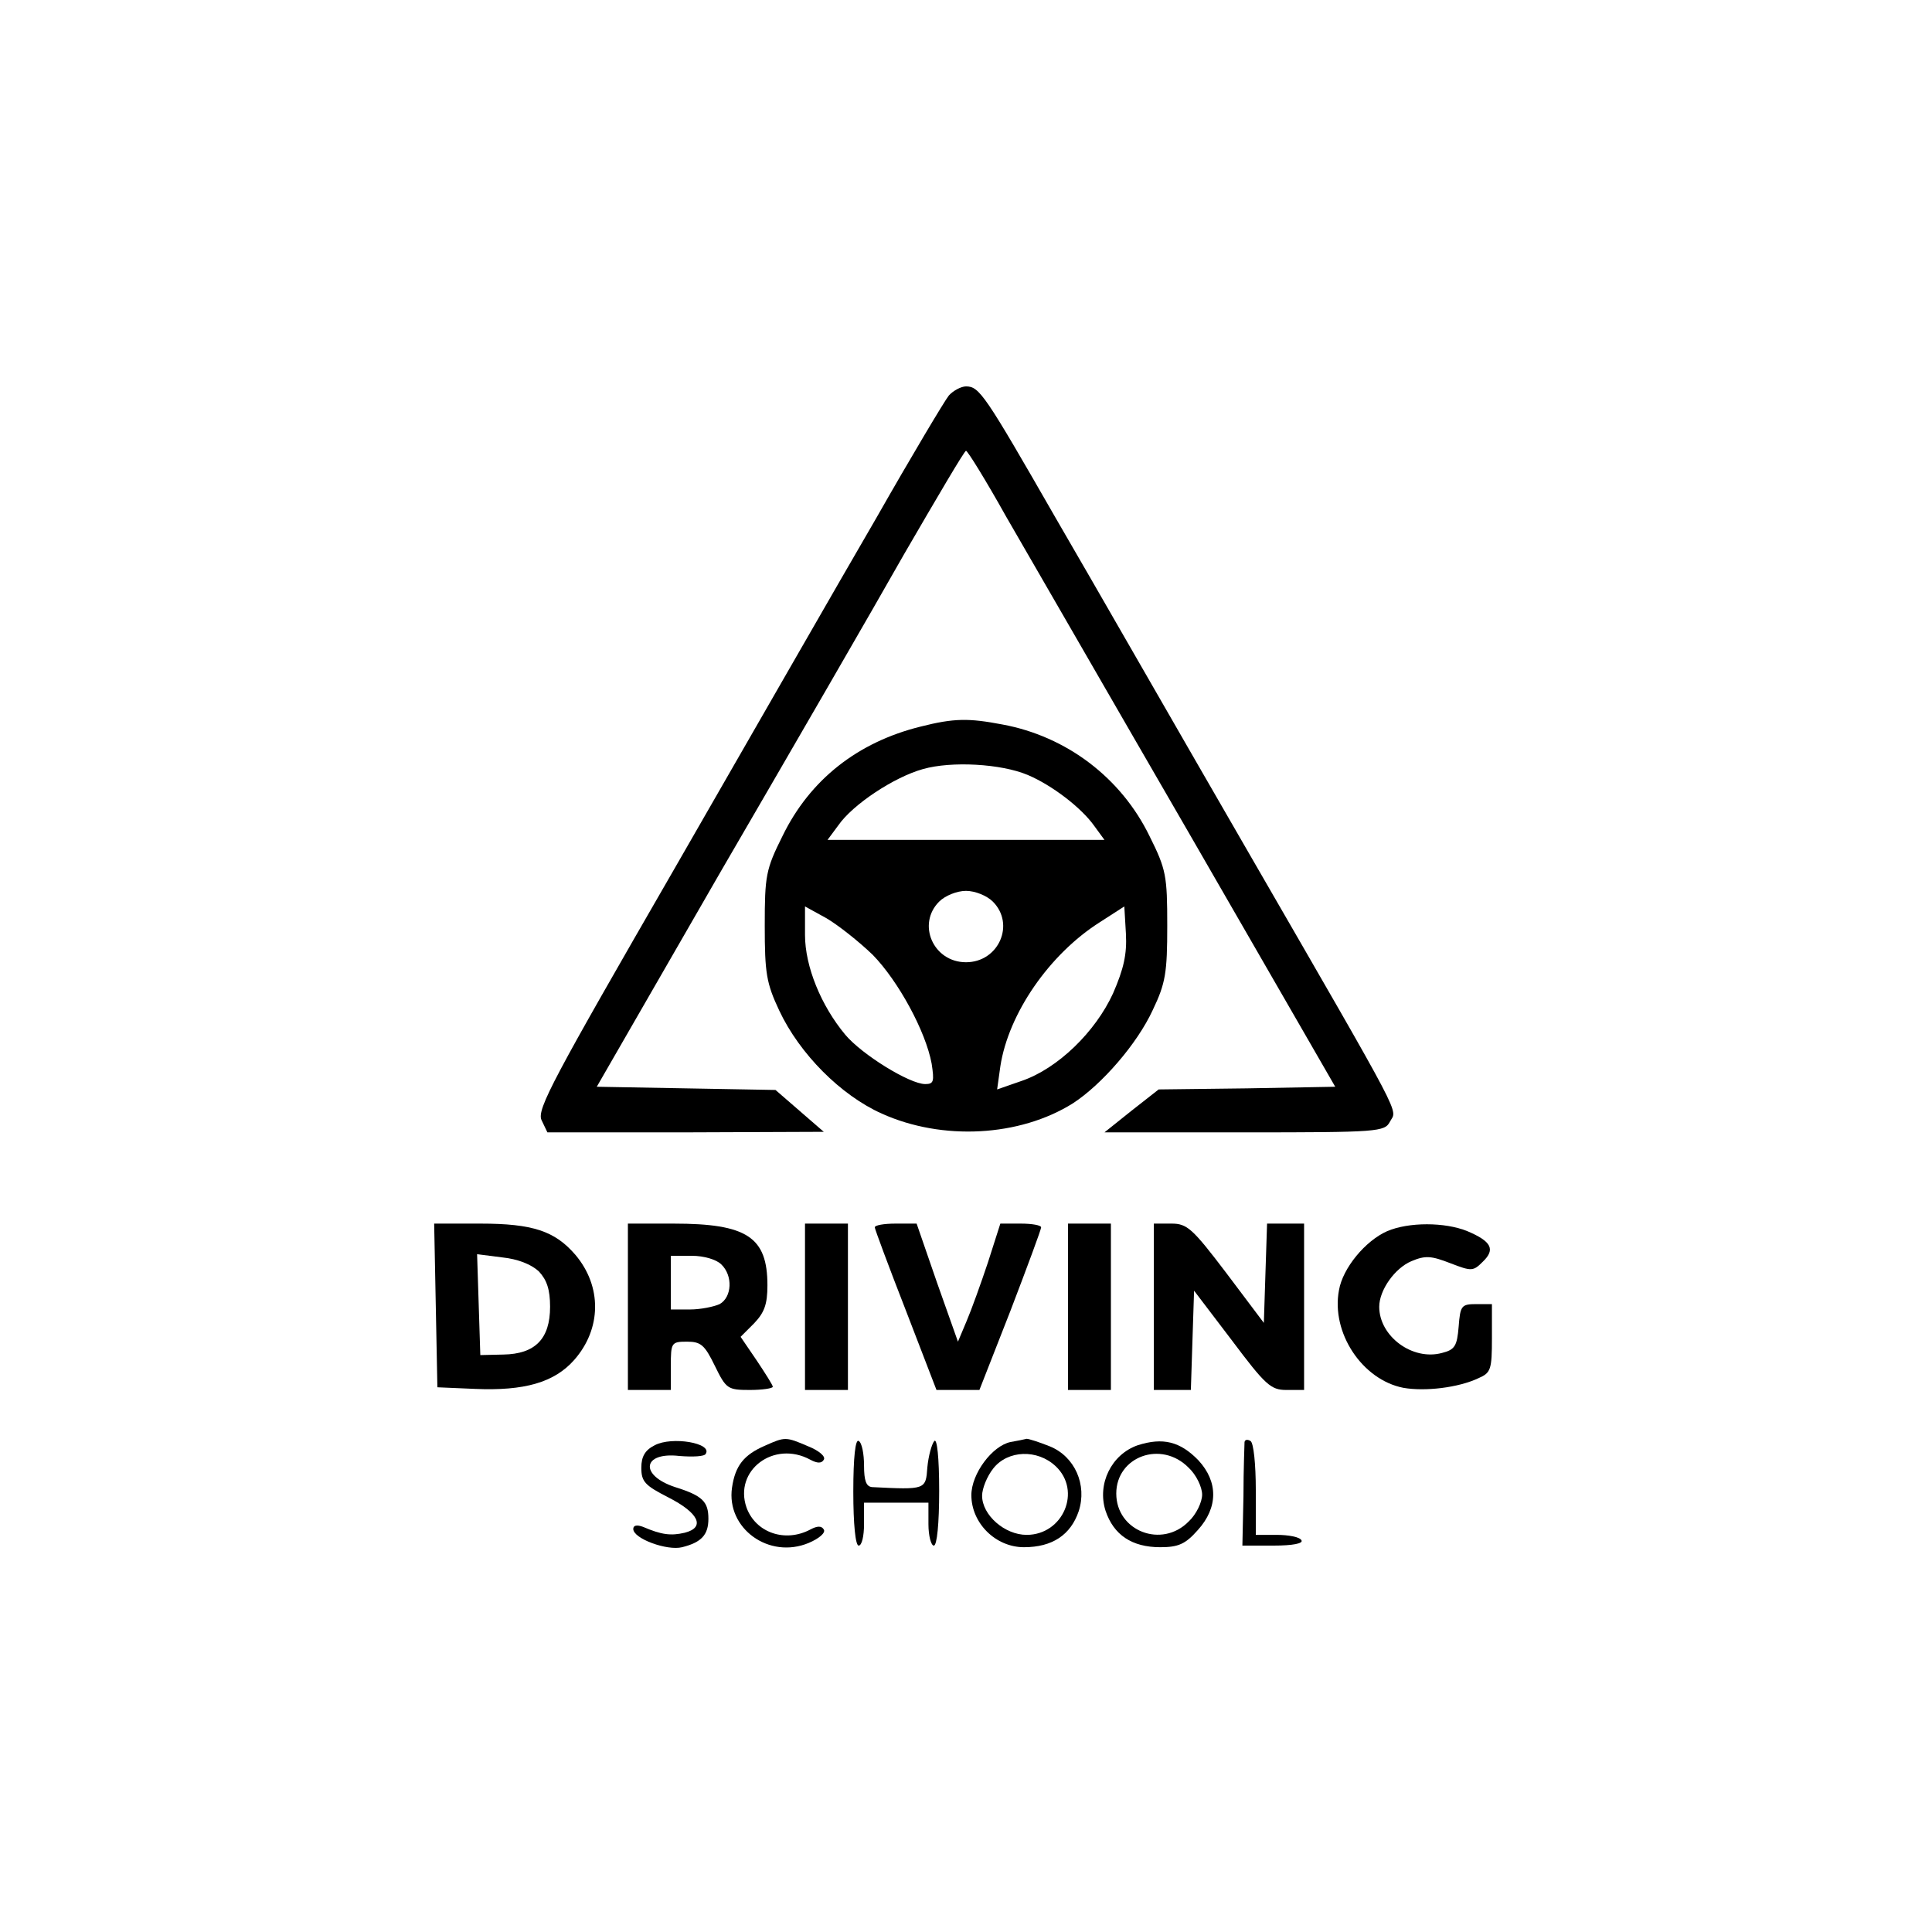 <?xml version="1.0" standalone="no"?>
<!DOCTYPE svg PUBLIC "-//W3C//DTD SVG 20010904//EN"
 "http://www.w3.org/TR/2001/REC-SVG-20010904/DTD/svg10.dtd">
<svg version="1.0" xmlns="http://www.w3.org/2000/svg"
 width="360pt" height="360pt" viewBox="0 0 360 360"
 preserveAspectRatio="xMidYMid meet">

<g transform="translate(0,360) scale(0.1,-0.1)"
fill="#000000" stroke="none">
<path d="M1768 2863 c-8 -10 -69 -112 -135 -228 -67 -115 -236 -410 -377 -655
-225 -390 -256 -447 -247 -467 l11 -23 257 0 258 1 -45 39 -45 39 -167 3 -166
3 231 401 c128 220 282 486 342 592 61 105 112 192 115 192 3 0 37 -55 75
-123 39 -67 192 -333 342 -592 l271 -470 -165 -3 -164 -2 -51 -40 -50 -40 261
0 c250 0 261 1 271 20 13 25 33 -12 -261 497 -133 230 -295 513 -362 628 -132
230 -142 245 -167 245 -9 0 -24 -8 -32 -17z"/>
<path d="M1715 2246 c-117 -29 -206 -99 -257 -204 -31 -62 -33 -74 -33 -167 0
-88 3 -107 27 -158 38 -81 115 -158 191 -192 113 -51 257 -43 356 19 54 35
120 111 149 174 24 50 27 70 27 157 0 93 -2 105 -33 167 -53 109 -155 186
-274 208 -63 12 -90 12 -153 -4z m200 -90 c45 -19 100 -61 124 -95 l19 -26
-258 0 -258 0 20 27 c27 39 104 90 158 105 53 15 145 10 195 -11z m-65 -236
c42 -42 11 -113 -50 -113 -61 0 -92 71 -50 113 11 11 33 20 50 20 17 0 39 -9
50 -20z m-224 -99 c48 -49 99 -143 110 -203 5 -33 4 -38 -12 -38 -29 0 -118
55 -149 92 -45 54 -75 127 -75 186 l0 53 40 -22 c22 -13 60 -43 86 -68z m448
-72 c-33 -72 -103 -140 -170 -163 l-46 -16 6 43 c15 98 91 209 186 269 l45 29
3 -51 c2 -38 -4 -65 -24 -111z"/>
<path d="M812 1168 l3 -153 70 -3 c92 -4 148 12 185 54 51 58 52 137 2 196
-38 44 -79 58 -177 58 l-86 0 3 -152z m192 63 c15 -16 21 -34 21 -66 0 -60
-28 -88 -87 -89 l-43 -1 -3 94 -3 94 47 -6 c29 -3 54 -13 68 -26z"/>
<path d="M1170 1165 l0 -155 40 0 40 0 0 45 c0 43 1 45 30 45 26 0 33 -6 52
-45 21 -43 24 -45 65 -45 24 0 43 3 43 6 0 3 -14 25 -30 49 l-30 44 25 25 c19
20 25 35 25 71 0 90 -38 115 -175 115 l-85 0 0 -155z m174 79 c22 -21 20 -61
-3 -74 -11 -5 -36 -10 -55 -10 l-36 0 0 50 0 50 39 0 c23 0 46 -7 55 -16z"/>
<path d="M1500 1165 l0 -155 40 0 40 0 0 155 0 155 -40 0 -40 0 0 -155z"/>
<path d="M1630 1313 c0 -3 26 -73 58 -155 l57 -148 40 0 40 0 58 148 c31 81
57 151 57 155 0 4 -17 7 -38 7 l-38 0 -23 -72 c-13 -39 -31 -89 -40 -110 l-16
-38 -39 110 -38 110 -39 0 c-22 0 -39 -3 -39 -7z"/>
<path d="M1990 1165 l0 -155 40 0 40 0 0 155 0 155 -40 0 -40 0 0 -155z"/>
<path d="M2150 1165 l0 -155 35 0 34 0 3 93 3 92 70 -92 c63 -84 73 -93 102
-93 l33 0 0 155 0 155 -35 0 -34 0 -3 -92 -3 -93 -70 93 c-63 83 -73 92 -102
92 l-33 0 0 -155z"/>
<path d="M2585 1306 c-41 -18 -83 -69 -90 -110 -15 -79 43 -167 120 -182 40
-7 102 0 140 18 23 10 25 16 25 75 l0 63 -29 0 c-28 0 -30 -3 -33 -42 -3 -36
-7 -43 -31 -49 -55 -15 -117 31 -117 86 0 31 29 72 60 85 26 11 37 10 73 -4
39 -15 42 -15 60 3 24 23 16 38 -29 57 -42 17 -109 17 -149 0z"/>
<path d="M1220 907 c-18 -9 -25 -21 -25 -42 0 -26 7 -33 50 -55 57 -29 70 -56
31 -66 -26 -6 -43 -4 -78 11 -11 4 -18 3 -18 -4 0 -18 63 -41 91 -34 36 9 49
23 49 53 0 32 -11 43 -62 59 -67 22 -61 66 8 58 25 -2 47 -1 49 4 13 20 -63
33 -95 16z"/>
<path d="M1425 906 c-39 -17 -55 -37 -61 -78 -11 -76 69 -134 143 -103 19 8
32 19 28 25 -4 7 -12 7 -25 0 -47 -25 -102 -6 -119 41 -24 69 51 126 119 89
13 -7 21 -7 25 0 4 6 -9 17 -29 25 -42 18 -43 18 -81 1z"/>
<path d="M1590 821 c0 -61 4 -101 10 -101 6 0 10 18 10 40 l0 40 60 0 60 0 0
-40 c0 -22 5 -40 10 -40 6 0 10 41 10 102 0 63 -4 98 -9 93 -5 -6 -11 -28 -13
-49 -3 -42 -3 -42 -103 -37 -11 1 -15 12 -15 40 0 22 -4 43 -10 46 -6 4 -10
-30 -10 -94z"/>
<path d="M1883 913 c-34 -7 -73 -59 -73 -99 0 -52 45 -97 98 -97 53 0 87 23
102 67 16 49 -7 102 -54 121 -20 8 -39 14 -43 14 -4 -1 -18 -4 -30 -6z m84
-45 c49 -46 14 -128 -54 -128 -41 0 -83 37 -83 73 0 13 9 36 21 51 27 34 82
36 116 4z"/>
<path d="M2120 907 c-49 -17 -76 -72 -60 -122 15 -45 49 -68 102 -68 34 0 47
6 70 32 38 42 38 90 1 130 -34 35 -66 43 -113 28z m95 -42 c14 -13 25 -36 25
-50 0 -14 -11 -37 -25 -50 -50 -51 -135 -18 -135 52 0 69 84 100 135 48z"/>
<path d="M2319 913 c0 -4 -2 -50 -2 -101 l-2 -92 58 0 c36 0 56 4 52 10 -3 6
-24 10 -46 10 l-39 0 0 84 c0 47 -4 88 -10 91 -5 3 -10 3 -11 -2z"/>
</g>
</svg>
